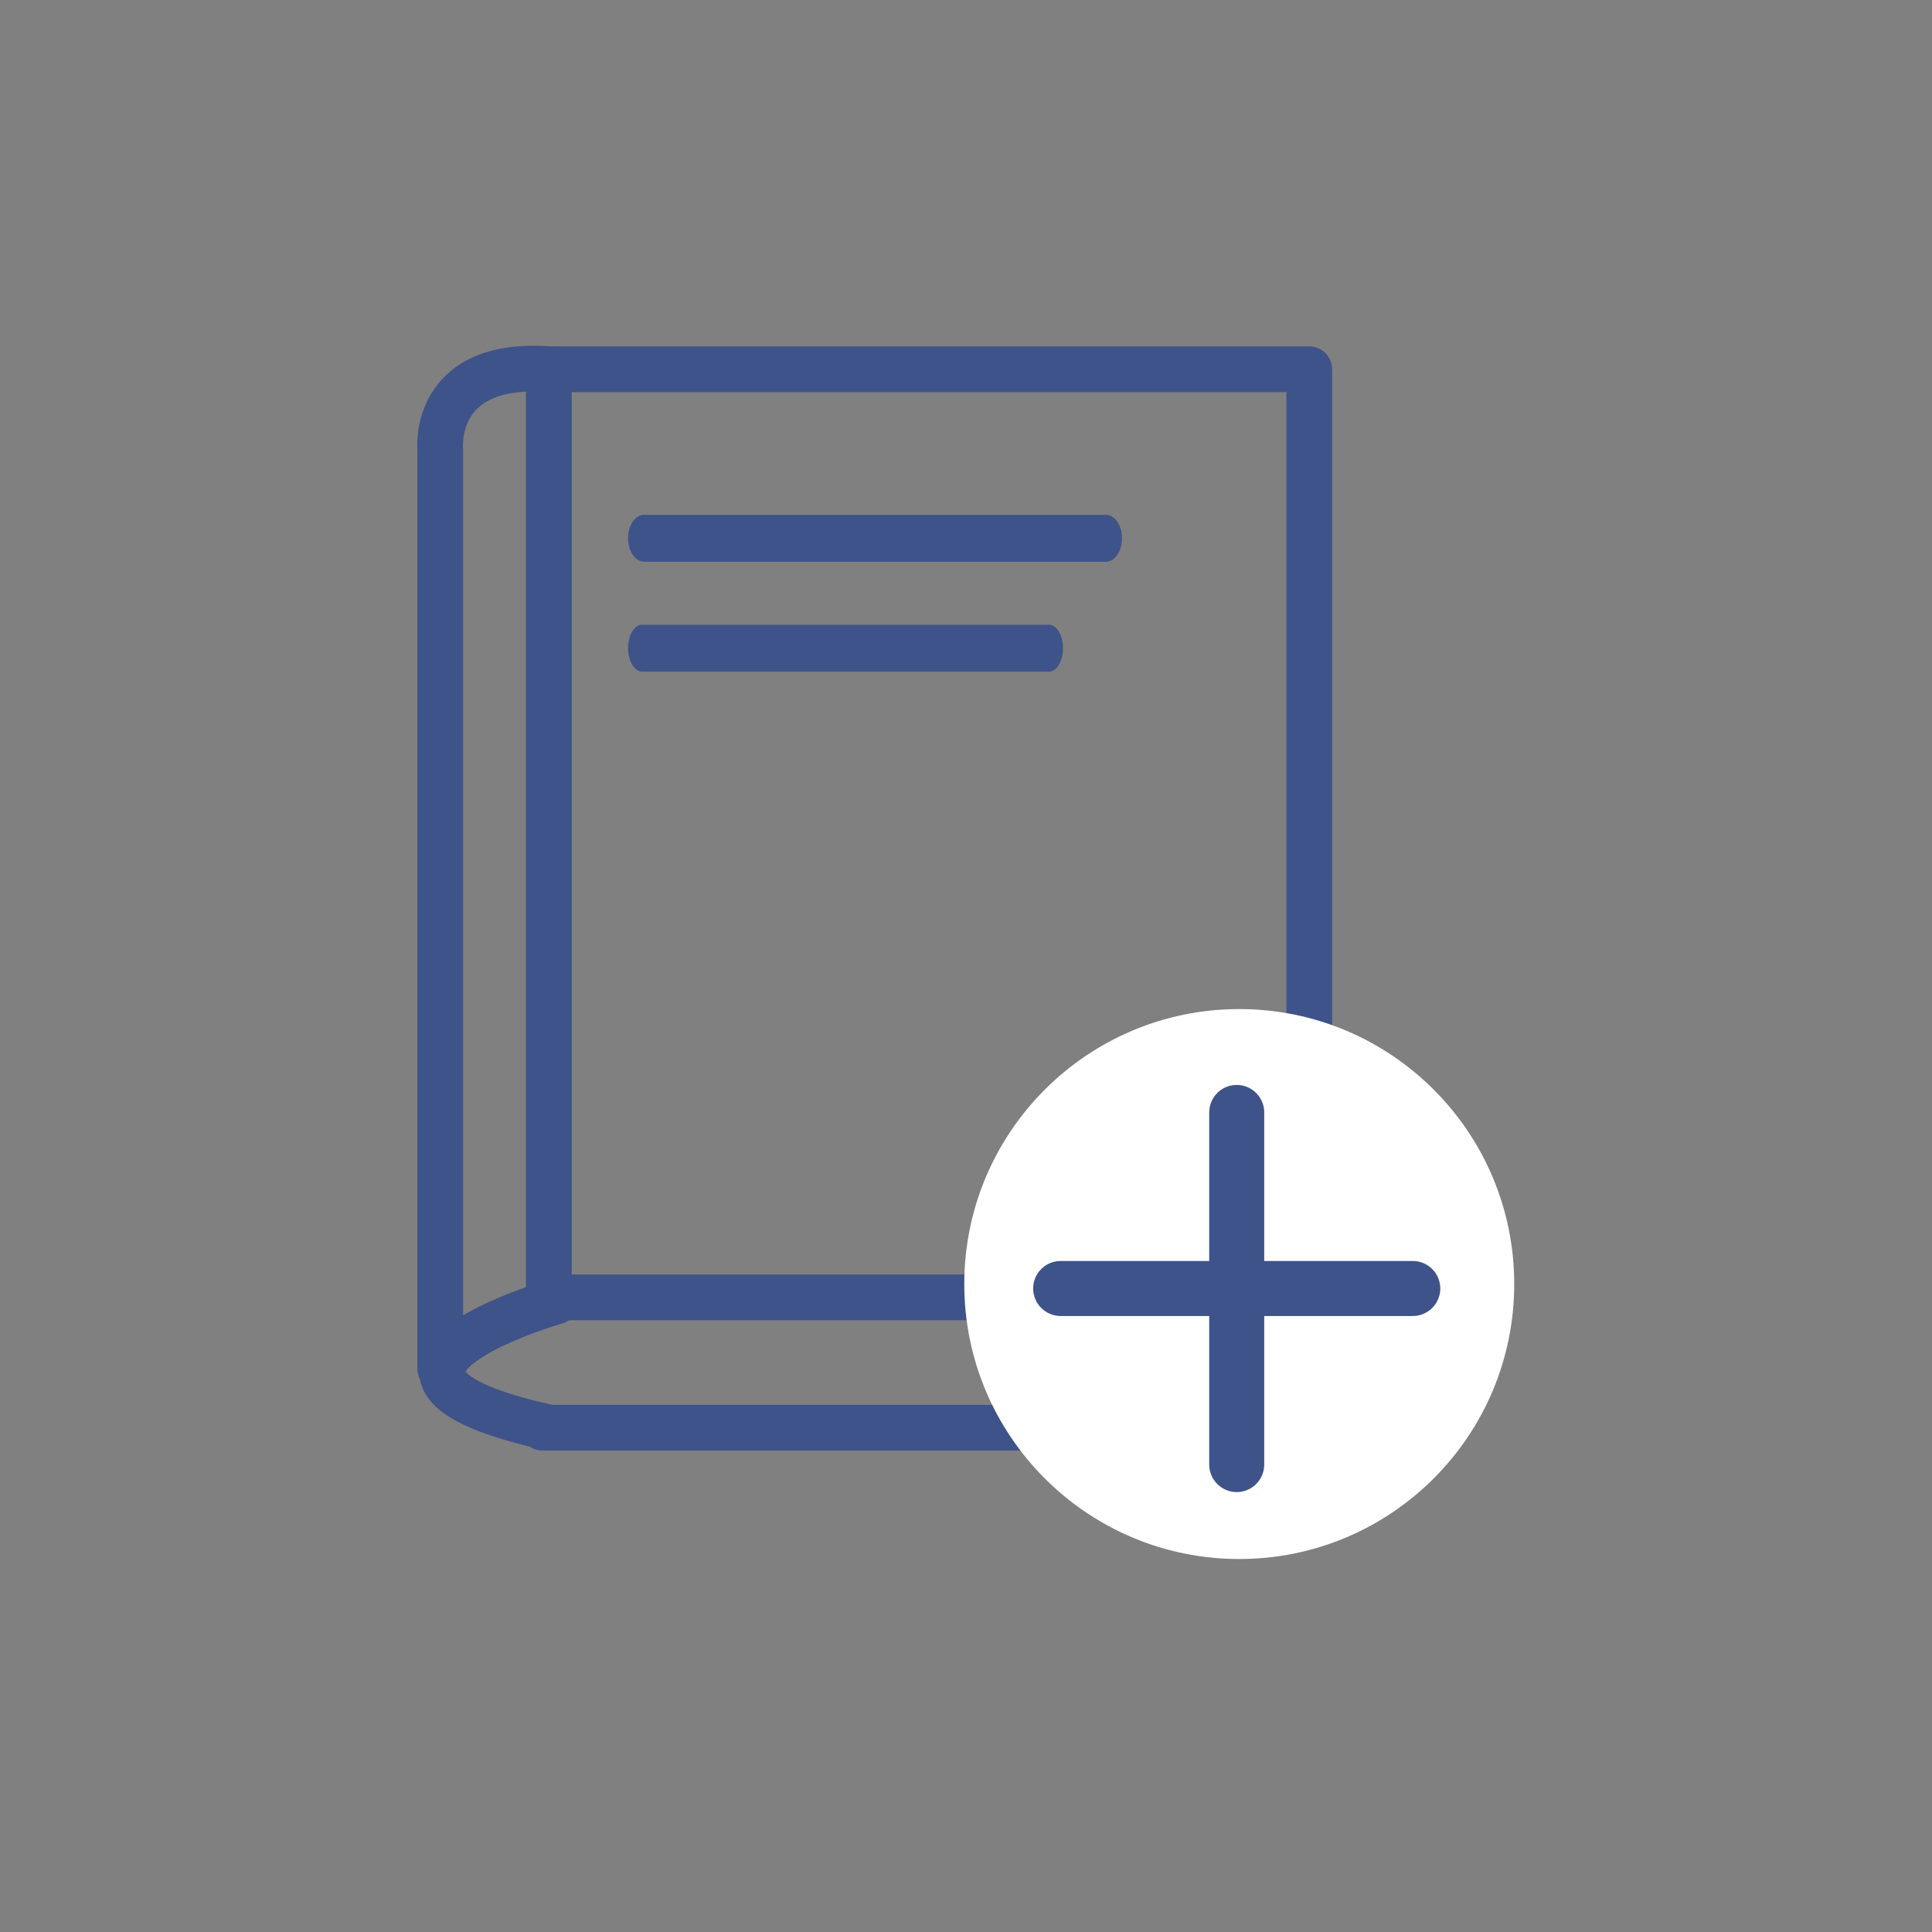 <?xml version="1.0" encoding="UTF-8" standalone="no"?>
<!-- Created with Inkscape (http://www.inkscape.org/) -->

<svg
   width="64"
   height="64"
   viewBox="0 0 16.933 16.933"
   version="1.1"
   id="svg8"
   inkscape:version="1.2.2 (b0a8486541, 2022-12-01)"
   sodipodi:docname="create_book.svg"
   xmlns:inkscape="http://www.inkscape.org/namespaces/inkscape"
   xmlns:sodipodi="http://sodipodi.sourceforge.net/DTD/sodipodi-0.dtd"
   xmlns="http://www.w3.org/2000/svg"
   xmlns:svg="http://www.w3.org/2000/svg"
   xmlns:rdf="http://www.w3.org/1999/02/22-rdf-syntax-ns#"
   xmlns:cc="http://creativecommons.org/ns#"
   xmlns:dc="http://purl.org/dc/elements/1.1/">
  <rect x="0" y="0" width="16.933" height="16.933" fill="#808080" stroke="none"/>
  <defs
     id="defs2">
    <marker
       inkscape:stockid="Arrow1Lstart"
       orient="auto"
       refY="0.0"
       refX="0.0"
       id="marker1178"
       style="overflow:visible"
       inkscape:isstock="true">
      <path
         id="path1176"
         d="M 0.0,0.0 L 5.0,-5.0 L -12.5,0.0 L 5.0,5.0 L 0.0,0.0 z "
         style="fill-rule:evenodd;stroke:black;stroke-width:1pt;stroke-opacity:1"
         transform="scale(0.8) translate(12.5,0)" />
    </marker>
    <marker
       inkscape:stockid="Arrow1Lstart"
       orient="auto"
       refY="0.0"
       refX="0.0"
       id="Arrow1Lstart"
       style="overflow:visible"
       inkscape:isstock="true">
      <path
         id="path900"
         d="M 0.0,0.0 L 5.0,-5.0 L -12.5,0.0 L 5.0,5.0 L 0.0,0.0 z "
         style="fill-rule:evenodd;stroke:black;stroke-width:1pt;stroke-opacity:1"
         transform="scale(0.8) translate(12.5,0)" />
    </marker>
  </defs>
  <sodipodi:namedview
     id="base"
     pagecolor="#ffffff"
     bordercolor="#666666"
     borderopacity="1.0"
     inkscape:pageopacity="0.0"
     inkscape:pageshadow="2"
     inkscape:zoom="6.5313305"
     inkscape:cx="4.8229071"
     inkscape:cy="32.07616"
     inkscape:document-units="px"
     inkscape:current-layer="g1468"
     showgrid="false"
     units="px"
     width="64px"
     inkscape:pagecheckerboard="false"
     inkscape:snap-text-baseline="false"
     showguides="true"
     inkscape:guide-bbox="true"
     inkscape:window-width="1920"
     inkscape:window-height="1008"
     inkscape:window-x="0"
     inkscape:window-y="0"
     inkscape:window-maximized="1"
     inkscape:showpageshadow="2"
     inkscape:deskcolor="#d1d1d1">
    <sodipodi:guide
       position="8.481,22.749"
       orientation="1,0"
       id="guide890"
       inkscape:locked="false" />
    <sodipodi:guide
       position="1.905,8.467"
       orientation="0,1"
       id="guide892"
       inkscape:locked="false" />
    <sodipodi:guide
       position="3.567,6.154"
       orientation="1,0"
       id="guide894"
       inkscape:locked="false" />
    <sodipodi:guide
       position="13.447,8.467"
       orientation="1,0"
       id="guide896"
       inkscape:locked="false" />
    <sodipodi:guide
       position="7.951,10.664"
       orientation="1,0"
       id="guide1887"
       inkscape:locked="false" />
    <sodipodi:guide
       position="8.999,9.336"
       orientation="1,0"
       id="guide1889"
       inkscape:locked="false" />
    <sodipodi:guide
       position="10.514,15.416"
       orientation="0,1"
       id="guide1909"
       inkscape:locked="false" />
    <sodipodi:guide
       position="13.43,2.245"
       orientation="0,1"
       id="guide1911"
       inkscape:locked="false" />
    <sodipodi:guide
       position="0.926,14.473"
       orientation="0,1"
       id="guide1915"
       inkscape:locked="false" />
    <sodipodi:guide
       position="8.481,15.416"
       orientation="1,0"
       id="guide867"
       inkscape:locked="false" />
    <sodipodi:guide
       position="4.051,5.094"
       orientation="1,0"
       id="guide1853"
       inkscape:locked="false" />
    <sodipodi:guide
       position="4.962,11.181"
       orientation="1,0"
       id="guide1258"
       inkscape:locked="false" />
    <sodipodi:guide
       position="12.518,4.497"
       orientation="1,0"
       id="guide1462"
       inkscape:locked="false" />
  </sodipodi:namedview>
  <g
     inkscape:label="Ebene 1"
     inkscape:groupmode="layer"
     id="layer1"
     transform="translate(0,-280.067)">
    <g
       id="g861">
      <g
         id="g945">
        <g
           id="g959">
          <g
             style="stroke-width:1.084;stroke:none;stroke-opacity:1"
             id="g4587-6-3"
             transform="matrix(0.922,0,0,0.922,0.953,22.961)">
            <g
               id="g1483"
               transform="matrix(0.685,0,0,0.685,1.96,90.812)">
              <path
                 inkscape:connector-curvature="0"
                 id="path856-3"
                 d="m 4.545,281.663 a 0.224,0.326 0 0 0 0.023,0.65 h 6.39 a 0.224,0.326 0 1 0 0,-0.65 H 4.568 a 0.224,0.326 0 0 0 -0.023,0 z"
                 style="color:#000000;font-style:normal;font-variant:normal;font-weight:normal;font-stretch:normal;font-size:medium;line-height:normal;font-family:sans-serif;font-variant-ligatures:normal;font-variant-position:normal;font-variant-caps:normal;font-variant-numeric:normal;font-variant-alternates:normal;font-feature-settings:normal;text-indent:0;text-align:start;text-decoration:none;text-decoration-line:none;text-decoration-style:solid;text-decoration-color:#000000;letter-spacing:normal;word-spacing:normal;text-transform:none;writing-mode:lr-tb;direction:ltr;text-orientation:mixed;dominant-baseline:auto;baseline-shift:baseline;text-anchor:start;white-space:normal;shape-padding:0;clip-rule:nonzero;display:inline;overflow:visible;visibility:visible;isolation:auto;mix-blend-mode:normal;color-interpolation:sRGB;color-interpolation-filters:linearRGB;solid-color:#000000;solid-opacity:1;vector-effect:none;fill:#3e5389;fill-opacity:1;fill-rule:nonzero;stroke:none;stroke-width:0.541;stroke-linecap:round;stroke-linejoin:miter;stroke-miterlimit:4;stroke-dasharray:none;stroke-dashoffset:0;stroke-opacity:1;color-rendering:auto;image-rendering:auto;shape-rendering:auto;text-rendering:auto;enable-background:accumulate" />
              <path
                 inkscape:connector-curvature="0"
                 id="path856-3-3"
                 d="m 4.521,283.188 a 0.197,0.326 0 0 0 0.02,0.65 h 5.628 a 0.197,0.326 0 1 0 0,-0.65 H 4.542 a 0.197,0.326 0 0 0 -0.02,0 z"
                 style="color:#000000;font-style:normal;font-variant:normal;font-weight:normal;font-stretch:normal;font-size:medium;line-height:normal;font-family:sans-serif;font-variant-ligatures:normal;font-variant-position:normal;font-variant-caps:normal;font-variant-numeric:normal;font-variant-alternates:normal;font-feature-settings:normal;text-indent:0;text-align:start;text-decoration:none;text-decoration-line:none;text-decoration-style:solid;text-decoration-color:#000000;letter-spacing:normal;word-spacing:normal;text-transform:none;writing-mode:lr-tb;direction:ltr;text-orientation:mixed;dominant-baseline:auto;baseline-shift:baseline;text-anchor:start;white-space:normal;shape-padding:0;clip-rule:nonzero;display:inline;overflow:visible;visibility:visible;isolation:auto;mix-blend-mode:normal;color-interpolation:sRGB;color-interpolation-filters:linearRGB;solid-color:#000000;solid-opacity:1;vector-effect:none;fill:#3e5389;fill-opacity:1;fill-rule:nonzero;stroke:none;stroke-width:0.507;stroke-linecap:round;stroke-linejoin:miter;stroke-miterlimit:4;stroke-dasharray:none;stroke-dashoffset:0;stroke-opacity:1;color-rendering:auto;image-rendering:auto;shape-rendering:auto;text-rendering:auto;enable-background:accumulate" />
              <g
                 id="g543"
                 style="fill:none;fill-opacity:1;stroke:#3e5389;stroke-opacity:1">
                <path
                   id="rect899"
                   d="M 3.246,279.643 H 13.799 v 12.879 H 3.246 Z"
                   style="fill:none;fill-opacity:1;stroke:#3e5389;stroke-width:0.635;stroke-linecap:round;stroke-linejoin:round;stroke-miterlimit:4;stroke-dasharray:none;stroke-dashoffset:0;stroke-opacity:1;paint-order:markers fill stroke"
                   inkscape:connector-curvature="0" />
                <path
                   inkscape:connector-curvature="0"
                   id="path901"
                   d="m 3.345,292.579 c 0,0 -3.492,1.001 -0.092,1.751"
                   style="fill:none;fill-opacity:1;stroke:#3e5389;stroke-width:0.635;stroke-linecap:round;stroke-linejoin:miter;stroke-miterlimit:4;stroke-dasharray:none;stroke-opacity:1" />
                <path
                   inkscape:connector-curvature="0"
                   id="path903"
                   d="M 1.739,293.512 V 280.763 c 0,0 -0.131,-1.249 1.523,-1.12"
                   style="fill:none;fill-opacity:1;stroke:#3e5389;stroke-width:0.635;stroke-linecap:round;stroke-linejoin:miter;stroke-miterlimit:4;stroke-dasharray:none;stroke-opacity:1" />
                <path
                   inkscape:connector-curvature="0"
                   id="path905"
                   d="M 3.16,294.331 H 13.842"
                   style="fill:none;fill-opacity:1;stroke:#3e5389;stroke-width:0.635;stroke-linecap:round;stroke-linejoin:miter;stroke-miterlimit:4;stroke-dasharray:none;stroke-opacity:1" />
                <path
                   inkscape:connector-curvature="0"
                   id="path901-5"
                   d="m 13.804,292.673 c 0,0 -3.284,0.941 -0.086,1.647"
                   style="fill:none;fill-opacity:1;stroke:#3e5389;stroke-width:0.635;stroke-linecap:round;stroke-linejoin:miter;stroke-miterlimit:4;stroke-dasharray:none;stroke-opacity:1" />
              </g>
              <g
                 id="g1468"
                 transform="matrix(0.887,0,0,0.887,1.698,34.385)">
                <circle
                   style="fill:#ffffff;fill-opacity:1;stroke:none;stroke-width:0.311;stroke-linecap:round;stroke-linejoin:round;stroke-opacity:1;paint-order:markers fill stroke"
                   id="path1224"
                   cx="12.547"
                   cy="290.814"
                   r="4.302" />
                <g
                   id="g899"
                   style="fill:#3e5389;stroke:#3e5389;stroke-width:0.834;stroke-opacity:1"
                   transform="matrix(0.344,0,0,0.344,143.535,248.452)">
                  <path
                     style="fill:none;stroke:#3e5389;stroke-width:2.502;stroke-linecap:round;stroke-linejoin:miter;stroke-miterlimit:4;stroke-dasharray:none;stroke-opacity:1"
                     d="m -388.901,123.348 h 16.014"
                     id="path876"
                     inkscape:connector-curvature="0" />
                  <path
                     style="fill:none;stroke:#3e5389;stroke-width:2.502;stroke-linecap:round;stroke-linejoin:miter;stroke-miterlimit:4;stroke-dasharray:none;stroke-opacity:1"
                     d="M -380.894,131.356 V 115.341"
                     id="path876-3"
                     inkscape:connector-curvature="0" />
                </g>
              </g>
            </g>
          </g>
        </g>
      </g>
    </g>
  </g>
  <style
     id="style817"
     type="text/css">
	.st0{fill:#FFFFFF;}
	.st1{fill:none;}
	.st2{fill:#3E5389;}
</style>
</svg>
